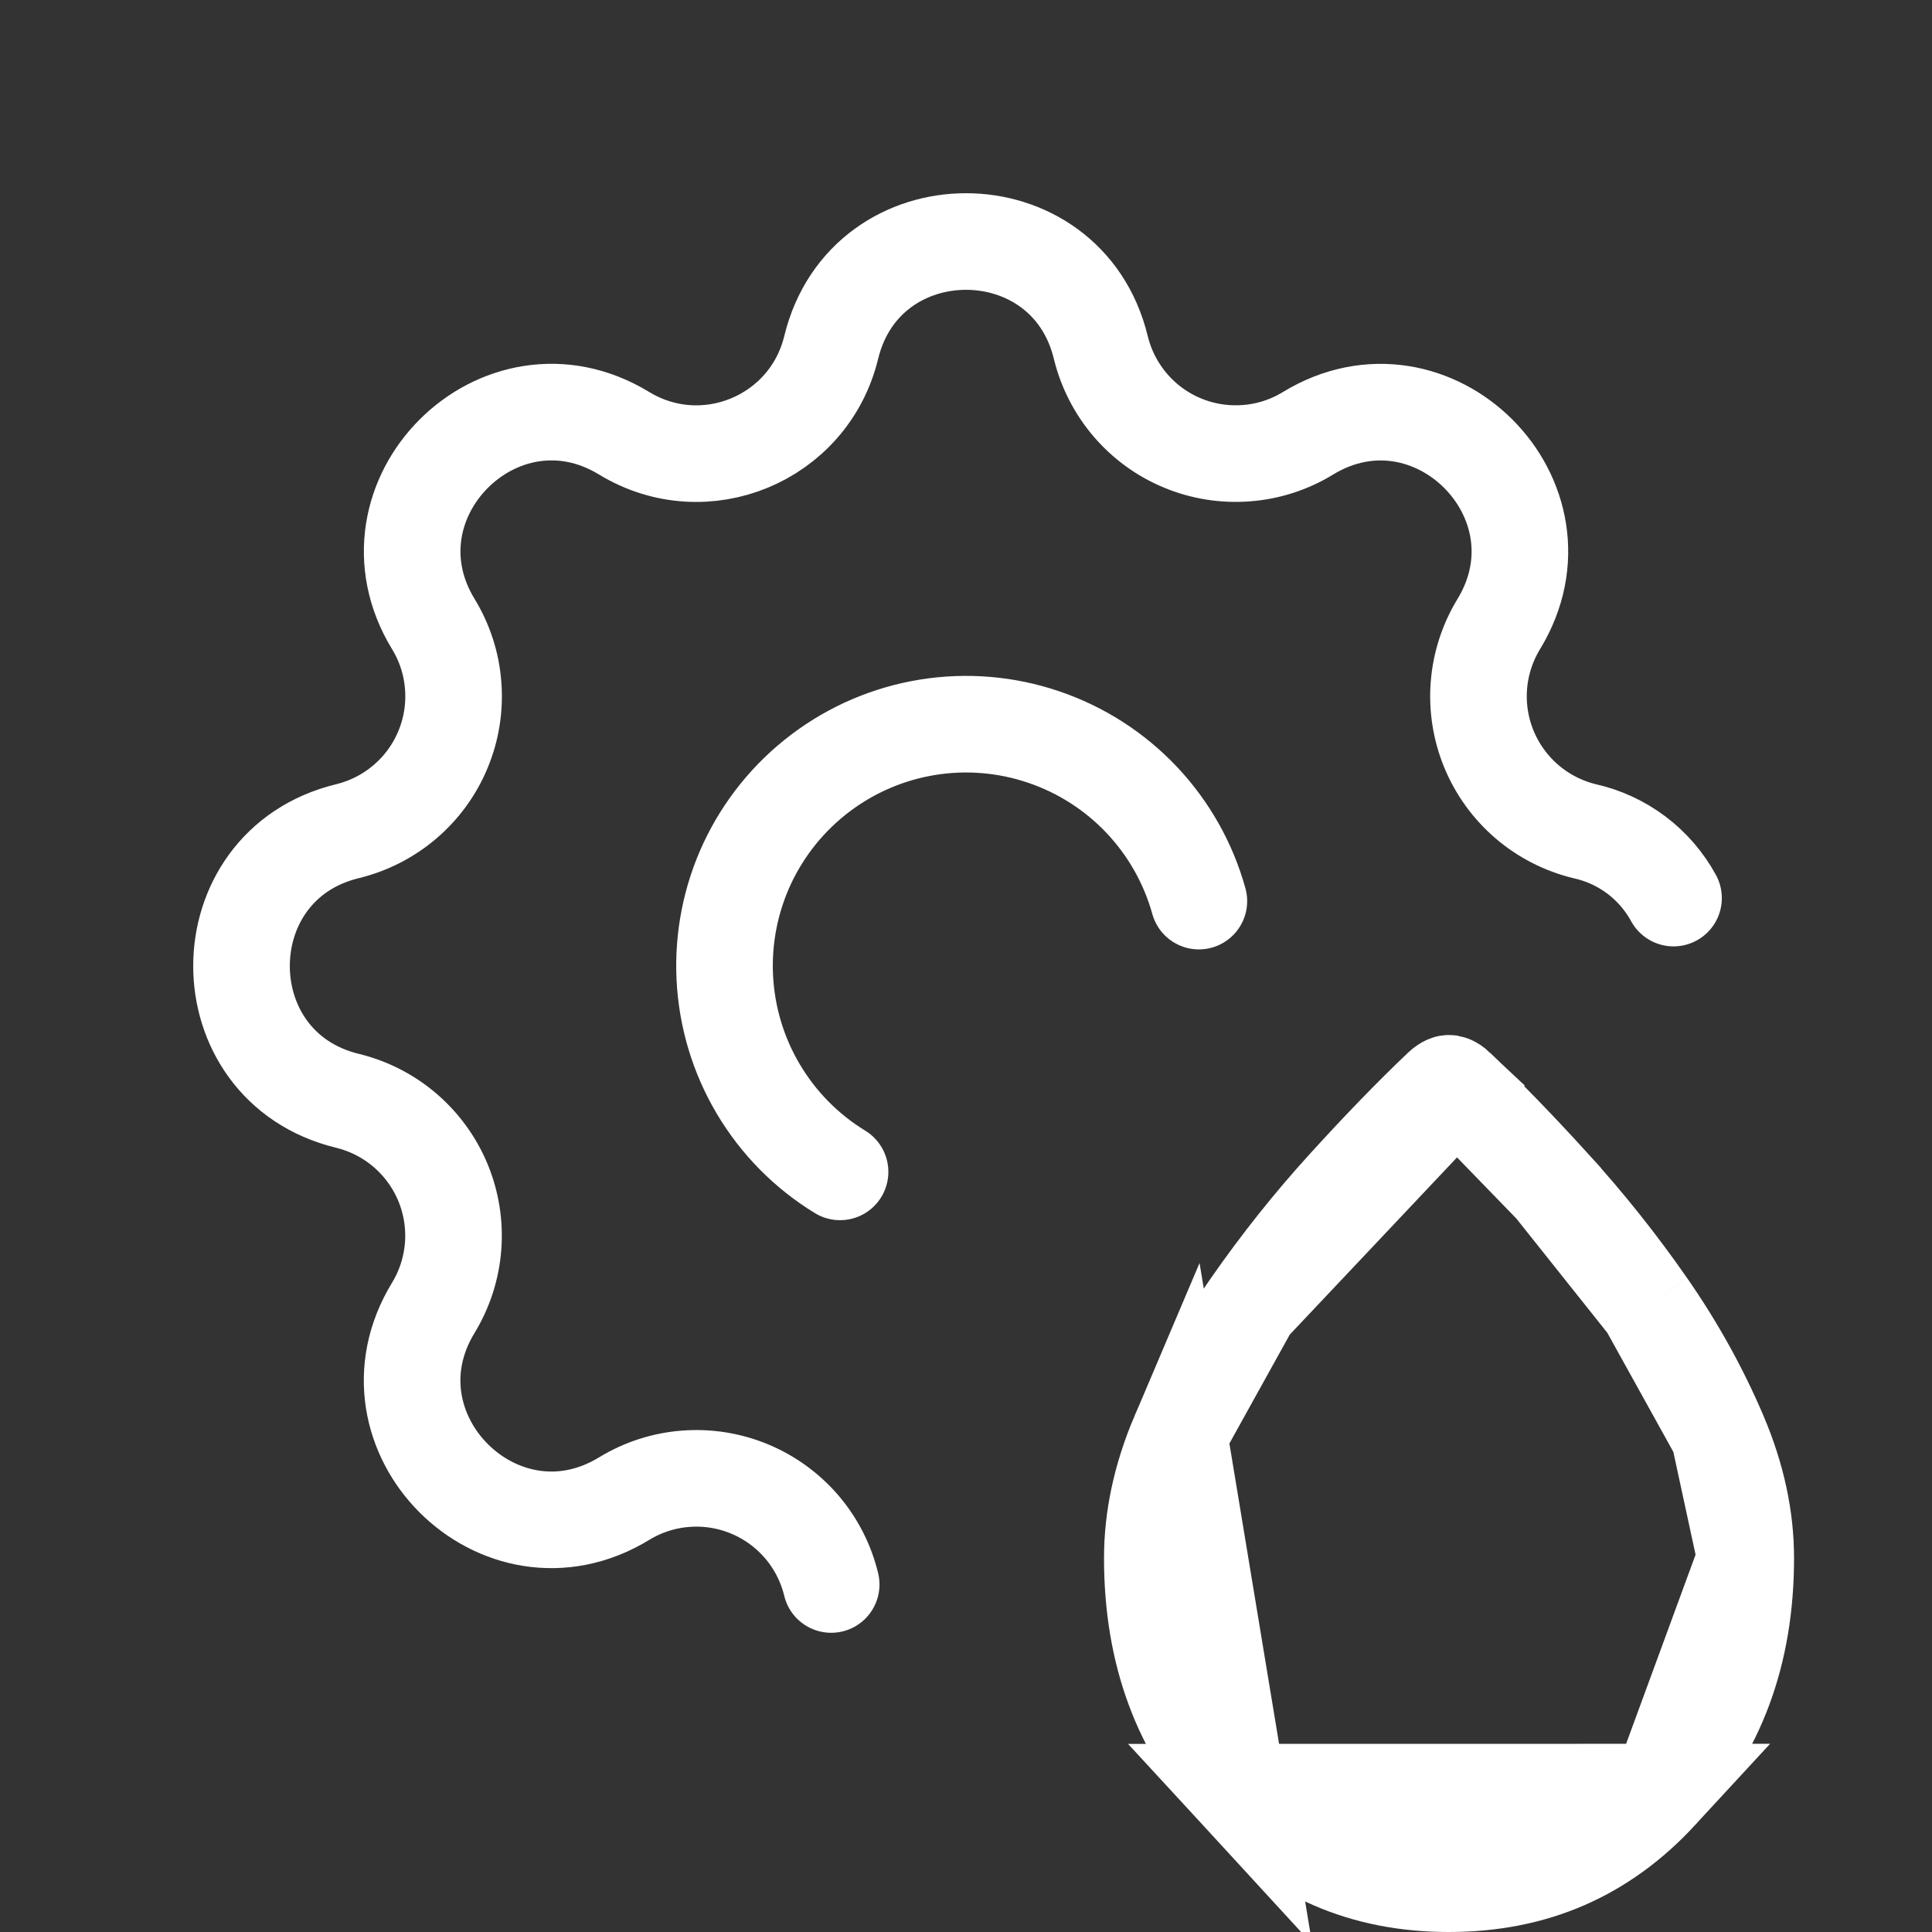 <svg width="32" height="32" viewBox="0 0 32 32" fill="none" xmlns="http://www.w3.org/2000/svg">
<rect x="0" y="0" width="32" height="32" fill="#333333" stroke="none"/>
<g clip-path="url(#clip0_88_5733)">
<path d="M13.767 26.244C13.682 25.892 13.515 25.565 13.28 25.29C13.044 25.015 12.747 24.799 12.413 24.661C12.078 24.522 11.716 24.465 11.355 24.493C10.994 24.521 10.645 24.634 10.336 24.823C8.279 26.076 5.923 23.721 7.176 21.663C7.364 21.354 7.477 21.005 7.505 20.644C7.533 20.284 7.475 19.922 7.337 19.587C7.198 19.253 6.983 18.957 6.708 18.721C6.434 18.486 6.107 18.319 5.756 18.233C3.415 17.665 3.415 14.335 5.756 13.767C6.108 13.681 6.434 13.514 6.709 13.279C6.984 13.044 7.2 12.747 7.338 12.412C7.477 12.078 7.534 11.716 7.506 11.355C7.479 10.994 7.366 10.645 7.177 10.336C5.924 8.279 8.279 5.923 10.337 7.176C11.671 7.987 13.399 7.269 13.767 5.756C14.335 3.415 17.665 3.415 18.233 5.756C18.319 6.108 18.486 6.434 18.721 6.709C18.956 6.984 19.253 7.2 19.587 7.338C19.922 7.477 20.284 7.534 20.645 7.506C21.006 7.479 21.355 7.366 21.664 7.177C23.721 5.924 26.077 8.279 24.824 10.337C24.636 10.646 24.523 10.995 24.495 11.356C24.467 11.716 24.525 12.078 24.663 12.412C24.802 12.747 25.017 13.043 25.292 13.279C25.566 13.514 25.893 13.681 26.244 13.767C26.555 13.835 26.847 13.97 27.102 14.161C27.356 14.352 27.566 14.595 27.719 14.875" stroke="white" stroke-width="1.6" stroke-linecap="round" stroke-linejoin="round"/>
<path d="M19.857 14.925C19.682 14.296 19.356 13.72 18.908 13.246C18.46 12.773 17.903 12.416 17.285 12.207C16.667 11.997 16.008 11.942 15.364 12.046C14.72 12.15 14.111 12.41 13.591 12.803C13.07 13.196 12.654 13.71 12.377 14.3C12.101 14.891 11.973 15.54 12.005 16.192C12.037 16.843 12.227 17.477 12.56 18.038C12.893 18.599 13.357 19.07 13.914 19.41" stroke="white" stroke-width="1.6" stroke-linecap="round" stroke-linejoin="round"/>
<path d="M19.528 23.764L19.528 23.764C19.229 24.467 19.086 25.146 19.086 25.808C19.086 27.39 19.568 28.663 20.507 29.684L19.528 23.764ZM19.528 23.764C19.843 23.024 20.237 22.313 20.712 21.629L19.528 23.764ZM24.125 18.013L24.125 18.013C24.089 17.979 24.06 17.961 24.037 17.952C24.018 17.943 24.008 17.943 24 17.943C23.993 17.943 23.983 17.943 23.965 17.951C23.939 17.963 23.909 17.981 23.875 18.013C23.39 18.474 22.86 19.02 22.285 19.653C21.723 20.27 21.199 20.929 20.712 21.629L24.125 18.013ZM24.125 18.013C24.61 18.473 25.14 19.018 25.716 19.652L25.716 19.653M24.125 18.013L25.716 19.653M25.716 19.653C26.279 20.271 26.803 20.929 27.289 21.628M25.716 19.653L27.289 21.628M27.289 21.628C27.764 22.312 28.158 23.023 28.473 23.764M27.289 21.628L28.473 23.764M28.473 23.764C28.772 24.467 28.915 25.147 28.915 25.808M28.473 23.764L28.915 25.808M28.915 25.808C28.915 27.39 28.432 28.663 27.492 29.683L28.915 25.808ZM23.998 31.2C22.586 31.2 21.441 30.699 20.507 29.684L27.492 29.683C26.555 30.699 25.41 31.2 23.998 31.2Z" stroke="white" stroke-width="1.6"/>
</g>
<defs>
<clipPath id="clip0_88_5733">
<rect width="32" height="32" fill="white"/>
</clipPath>
</defs>
</svg>
